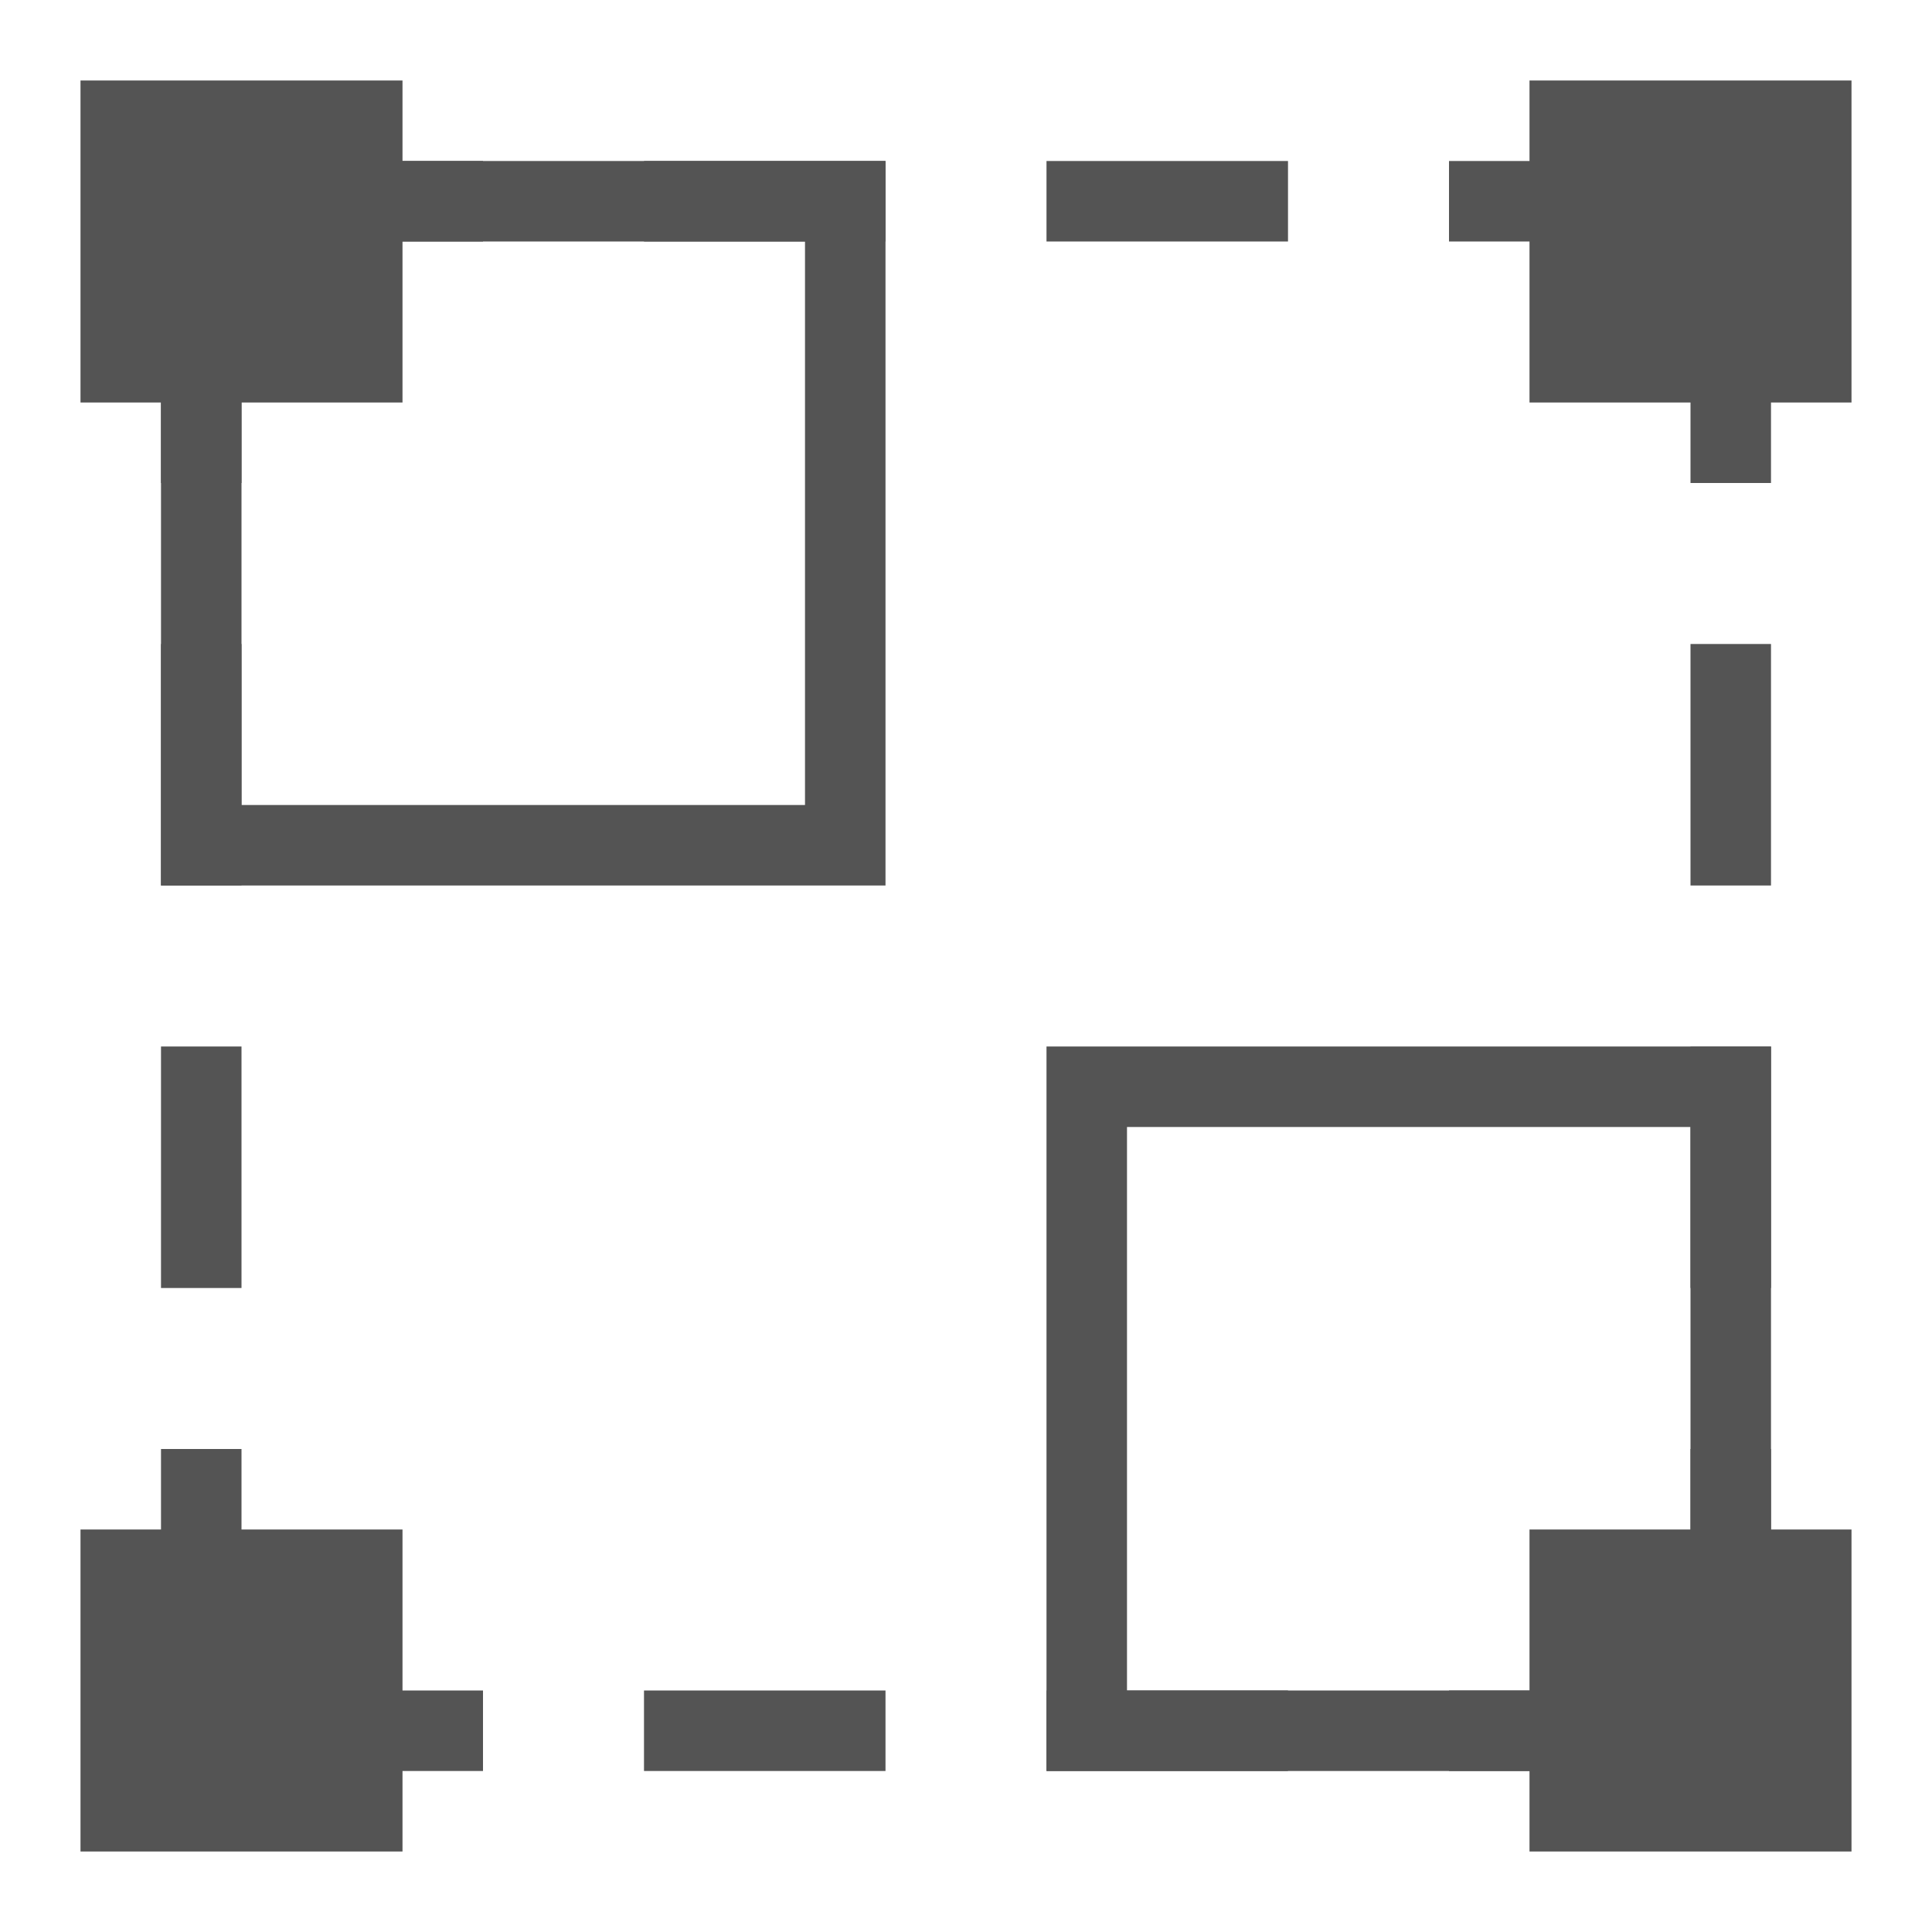<?xml version="1.0" encoding="UTF-8" standalone="no"?>
<svg
   xmlns:dc="http://purl.org/dc/elements/1.1/"
   xmlns:cc="http://creativecommons.org/ns#"
   xmlns:rdf="http://www.w3.org/1999/02/22-rdf-syntax-ns#"
   xmlns:svg="http://www.w3.org/2000/svg"
   xmlns="http://www.w3.org/2000/svg"
   xmlns:sodipodi="http://sodipodi.sourceforge.net/DTD/sodipodi-0.dtd"
   xmlns:inkscape="http://www.inkscape.org/namespaces/inkscape"
   id="Слой_1"
   data-name="Слой 1"
   viewBox="0 0 24 24"
   version="1.1"
   sodipodi:docname="group.svg"
   inkscape:version="1.0.2 (e86c8708, 2021-01-15)"
   inkscape:export-filename="/Users/jeff/kicad_dev/kicad/bitmaps_png/group.png"
   inkscape:export-xdpi="96"
   inkscape:export-ydpi="96">
  <sodipodi:namedview
     pagecolor="#ffffff"
     bordercolor="#666666"
     borderopacity="1"
     objecttolerance="10"
     gridtolerance="10"
     guidetolerance="10"
     inkscape:pageopacity="0"
     inkscape:pageshadow="2"
     inkscape:window-width="1440"
     inkscape:window-height="800"
     id="namedview30"
     showgrid="true"
     inkscape:zoom="30.702139"
     inkscape:cx="11.517609"
     inkscape:cy="12.05544"
     inkscape:window-x="-40"
     inkscape:window-y="23"
     inkscape:window-maximized="0"
     inkscape:document-rotation="0"
     inkscape:current-layer="Слой_1">
    <inkscape:grid
       type="xygrid"
       id="grid_kicad"
       spacingx="0.5"
       spacingy="0.5"
       color="#9999ff"
       opacity="0.13"
       empspacing="2" />
  </sodipodi:namedview>
  <defs
     id="defs7">
    <style
       id="style5">.cls-1,.cls-2{fill:none;stroke:#b9b9b9;stroke-linecap:round;stroke-linejoin:round;}.cls-2{stroke-dasharray:5 5;}.cls-3{fill:#545454;}</style>
  </defs>
  <title
     id="title9">group</title>
  <rect
     class="cls-3"
     x="1"
     y="19"
     width="4"
     height="4"
     id="rect27"
     style="stroke-width:1" />
  <rect
     class="cls-3"
     x="1"
     y="1"
     width="4"
     height="4"
     id="rect29"
     style="stroke-width:1" />
  <rect
     class="cls-3"
     x="19"
     y="19"
     width="4"
     height="4"
     id="rect31"
     style="stroke-width:1" />
  <rect
     class="cls-3"
     x="19"
     y="1"
     width="4"
     height="4"
     id="rect33"
     style="stroke-width:1" />
  <path
     style="fill:none;stroke:#545454;stroke-width:1px;stroke-linecap:butt;stroke-linejoin:miter;stroke-opacity:1"
     d="M 3,2.5 H 6"
     id="path14" />
  <path
     style="fill:none;stroke:#545454;stroke-width:1px;stroke-linecap:butt;stroke-linejoin:miter;stroke-opacity:1"
     d="m 18,2.5 h 3"
     id="path14-8" />
  <path
     style="fill:none;stroke:#545454;stroke-width:1px;stroke-linecap:butt;stroke-linejoin:miter;stroke-opacity:1"
     d="M 2.5,21.5 H 6"
     id="path14-6" />
  <path
     style="fill:none;stroke:#545454;stroke-width:1px;stroke-linecap:butt;stroke-linejoin:miter;stroke-opacity:1"
     d="m 18,21.5 h 3.5"
     id="path14-8-6" />
  <path
     style="fill:none;stroke:#545454;stroke-width:1px;stroke-linecap:butt;stroke-linejoin:miter;stroke-opacity:1"
     d="M 2.5,3 V 6"
     id="path14-0" />
  <path
     style="fill:none;stroke:#545454;stroke-width:1px;stroke-linecap:butt;stroke-linejoin:miter;stroke-opacity:1"
     d="m 2.5,18 v 3"
     id="path14-0-3" />
  <path
     style="fill:none;stroke:#545454;stroke-width:1px;stroke-linecap:butt;stroke-linejoin:miter;stroke-opacity:1"
     d="m 21.5,18 v 3"
     id="path14-0-3-7" />
  <path
     style="fill:none;stroke:#545454;stroke-width:1px;stroke-linecap:butt;stroke-linejoin:miter;stroke-opacity:1"
     d="M 21.5,3 V 6"
     id="path14-0-3-7-7" />
  <path
     style="fill:none;stroke:#545454;stroke-width:1px;stroke-linecap:butt;stroke-linejoin:miter;stroke-opacity:1"
     d="m 8,21.5 h 3"
     id="path14-6-3" />
  <path
     style="fill:none;stroke:#545454;stroke-width:1px;stroke-linecap:butt;stroke-linejoin:miter;stroke-opacity:1"
     d="m 13,21.5 h 3"
     id="path14-6-3-2" />
  <path
     style="fill:none;stroke:#545454;stroke-width:1px;stroke-linecap:butt;stroke-linejoin:miter;stroke-opacity:1"
     d="m 8,2.5 h 3"
     id="path14-6-3-8" />
  <path
     style="fill:none;stroke:#545454;stroke-width:1px;stroke-linecap:butt;stroke-linejoin:miter;stroke-opacity:1"
     d="m 13,2.5 h 3"
     id="path14-6-3-2-3" />
  <path
     style="fill:none;stroke:#545454;stroke-width:1px;stroke-linecap:butt;stroke-linejoin:miter;stroke-opacity:1"
     d="m 2.5,8 v 3"
     id="path14-0-30" />
  <path
     style="fill:none;stroke:#545454;stroke-width:1px;stroke-linecap:butt;stroke-linejoin:miter;stroke-opacity:1"
     d="m 21.5,8 v 3"
     id="path14-0-3-7-7-4" />
  <path
     style="fill:none;stroke:#545454;stroke-width:1px;stroke-linecap:butt;stroke-linejoin:miter;stroke-opacity:1"
     d="m 2.5,13 v 3"
     id="path14-0-30-0" />
  <path
     style="fill:none;stroke:#545454;stroke-width:1px;stroke-linecap:butt;stroke-linejoin:miter;stroke-opacity:1"
     d="m 21.5,13 v 3"
     id="path14-0-3-7-7-4-0" />
  <rect
     style="fill:none;fill-rule:evenodd;stroke:#545454;stroke-width:1;stroke-miterlimit:4;stroke-dasharray:none;stroke-opacity:1"
     id="rect2613"
     width="8"
     height="8"
     x="2.5"
     y="2.5" />
  <rect
     style="fill:none;fill-rule:evenodd;stroke:#545454;stroke-width:1;stroke-miterlimit:4;stroke-dasharray:none;stroke-opacity:1"
     id="rect2613-6"
     width="8"
     height="8"
     x="13.5"
     y="13.5" />
</svg>
